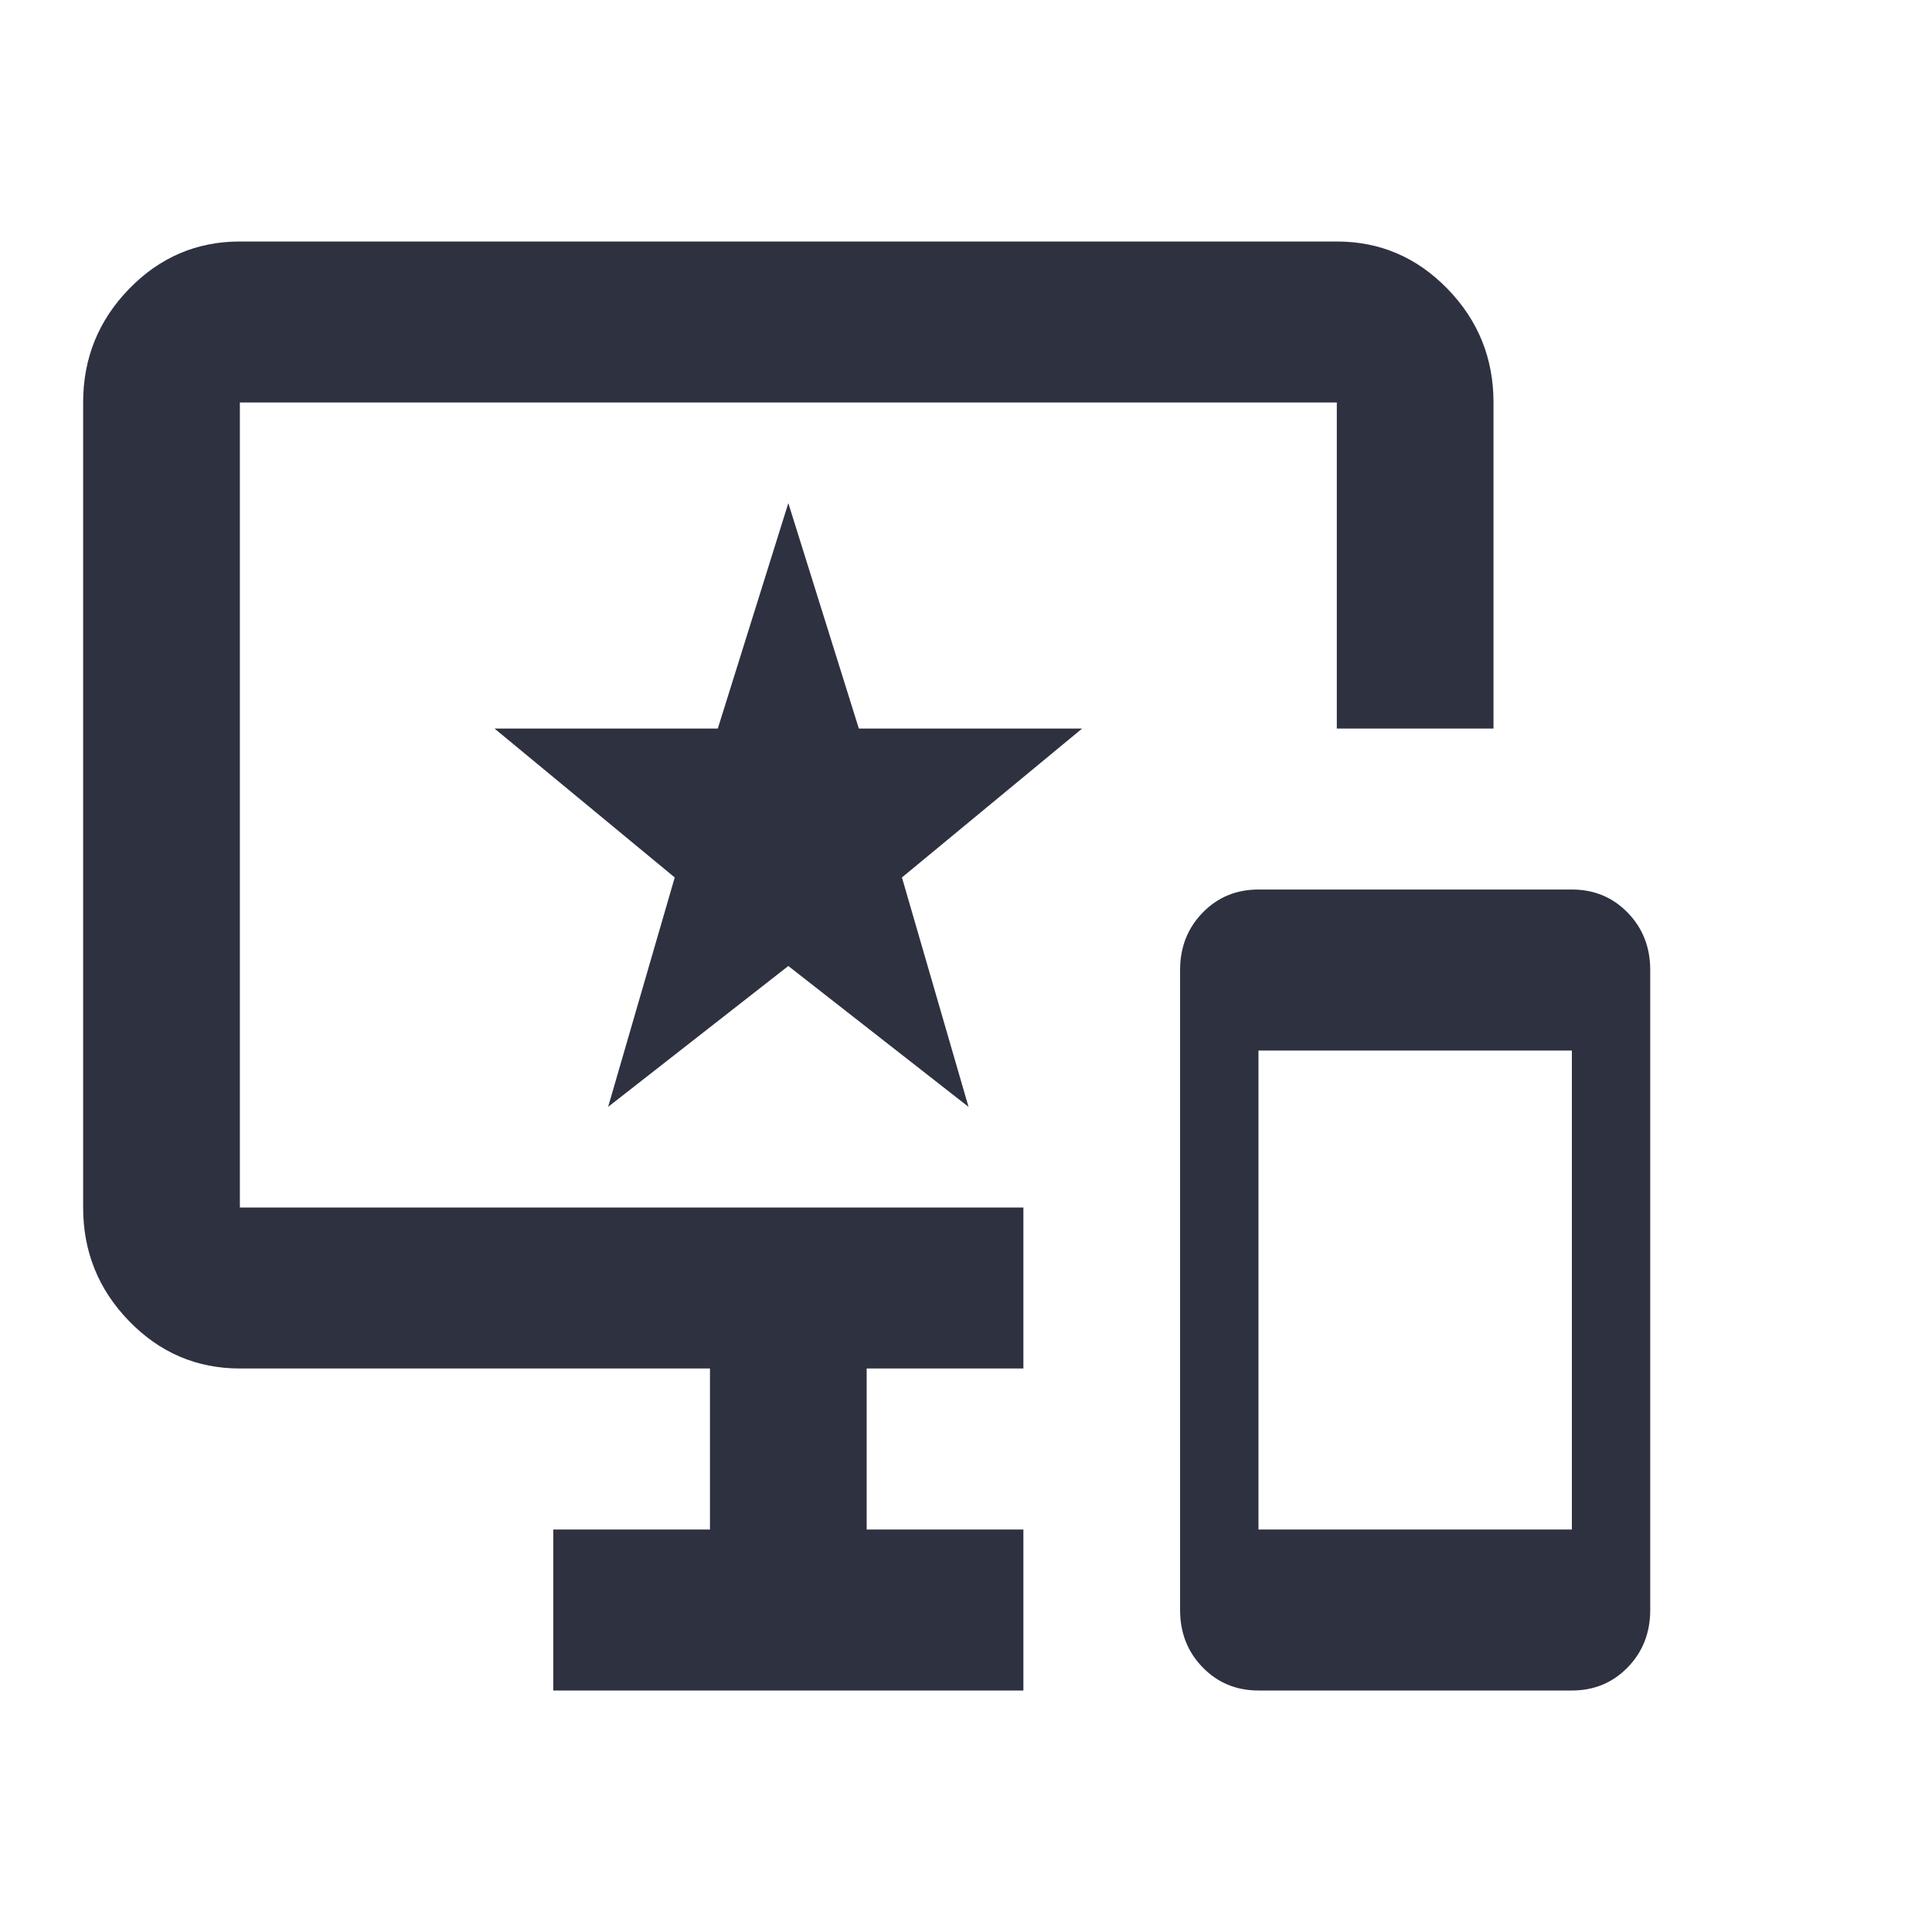 <svg width="58" height="58" viewBox="0 0 58 58" fill="none" xmlns="http://www.w3.org/2000/svg">
<mask id="mask0_1521_3050" style="mask-type:alpha" maskUnits="userSpaceOnUse" x="0" y="0" width="58" height="58">
<rect x="0.184" width="57.63" height="58" fill="#D9D9D9"/>
</mask>
<g mask="url(#mask0_1521_3050)">
<path d="M37.78 50.75C37.113 50.75 36.554 50.518 36.104 50.055C35.653 49.592 35.427 49.018 35.427 48.333V29.121C35.427 28.436 35.653 27.862 36.104 27.399C36.554 26.936 37.113 26.704 37.78 26.704H47.189C47.855 26.704 48.414 26.936 48.865 27.399C49.315 27.862 49.541 28.436 49.541 29.121V48.333C49.541 49.018 49.315 49.592 48.865 50.055C48.414 50.518 47.855 50.75 47.189 50.75H37.78ZM37.78 45.917H47.189V31.538H37.78V45.917ZM16.61 50.75V45.917H21.314V41.083H7.201C5.907 41.083 4.799 40.61 3.878 39.663C2.957 38.717 2.496 37.579 2.496 36.25V12.083C2.496 10.754 2.957 9.616 3.878 8.67C4.799 7.723 5.907 7.25 7.201 7.25H40.132C41.426 7.25 42.533 7.723 43.454 8.67C44.376 9.616 44.836 10.754 44.836 12.083V21.871H40.132V12.083H7.201V36.25H30.723V41.083H26.018V45.917H30.723V50.75H16.61ZM18.256 33.229L23.666 29L29.076 33.229L27.077 26.342L32.487 21.871H25.783L23.666 15.104L21.549 21.871H14.845L20.256 26.342L18.256 33.229Z" fill="#2E3140"/>
</g>
</svg>
